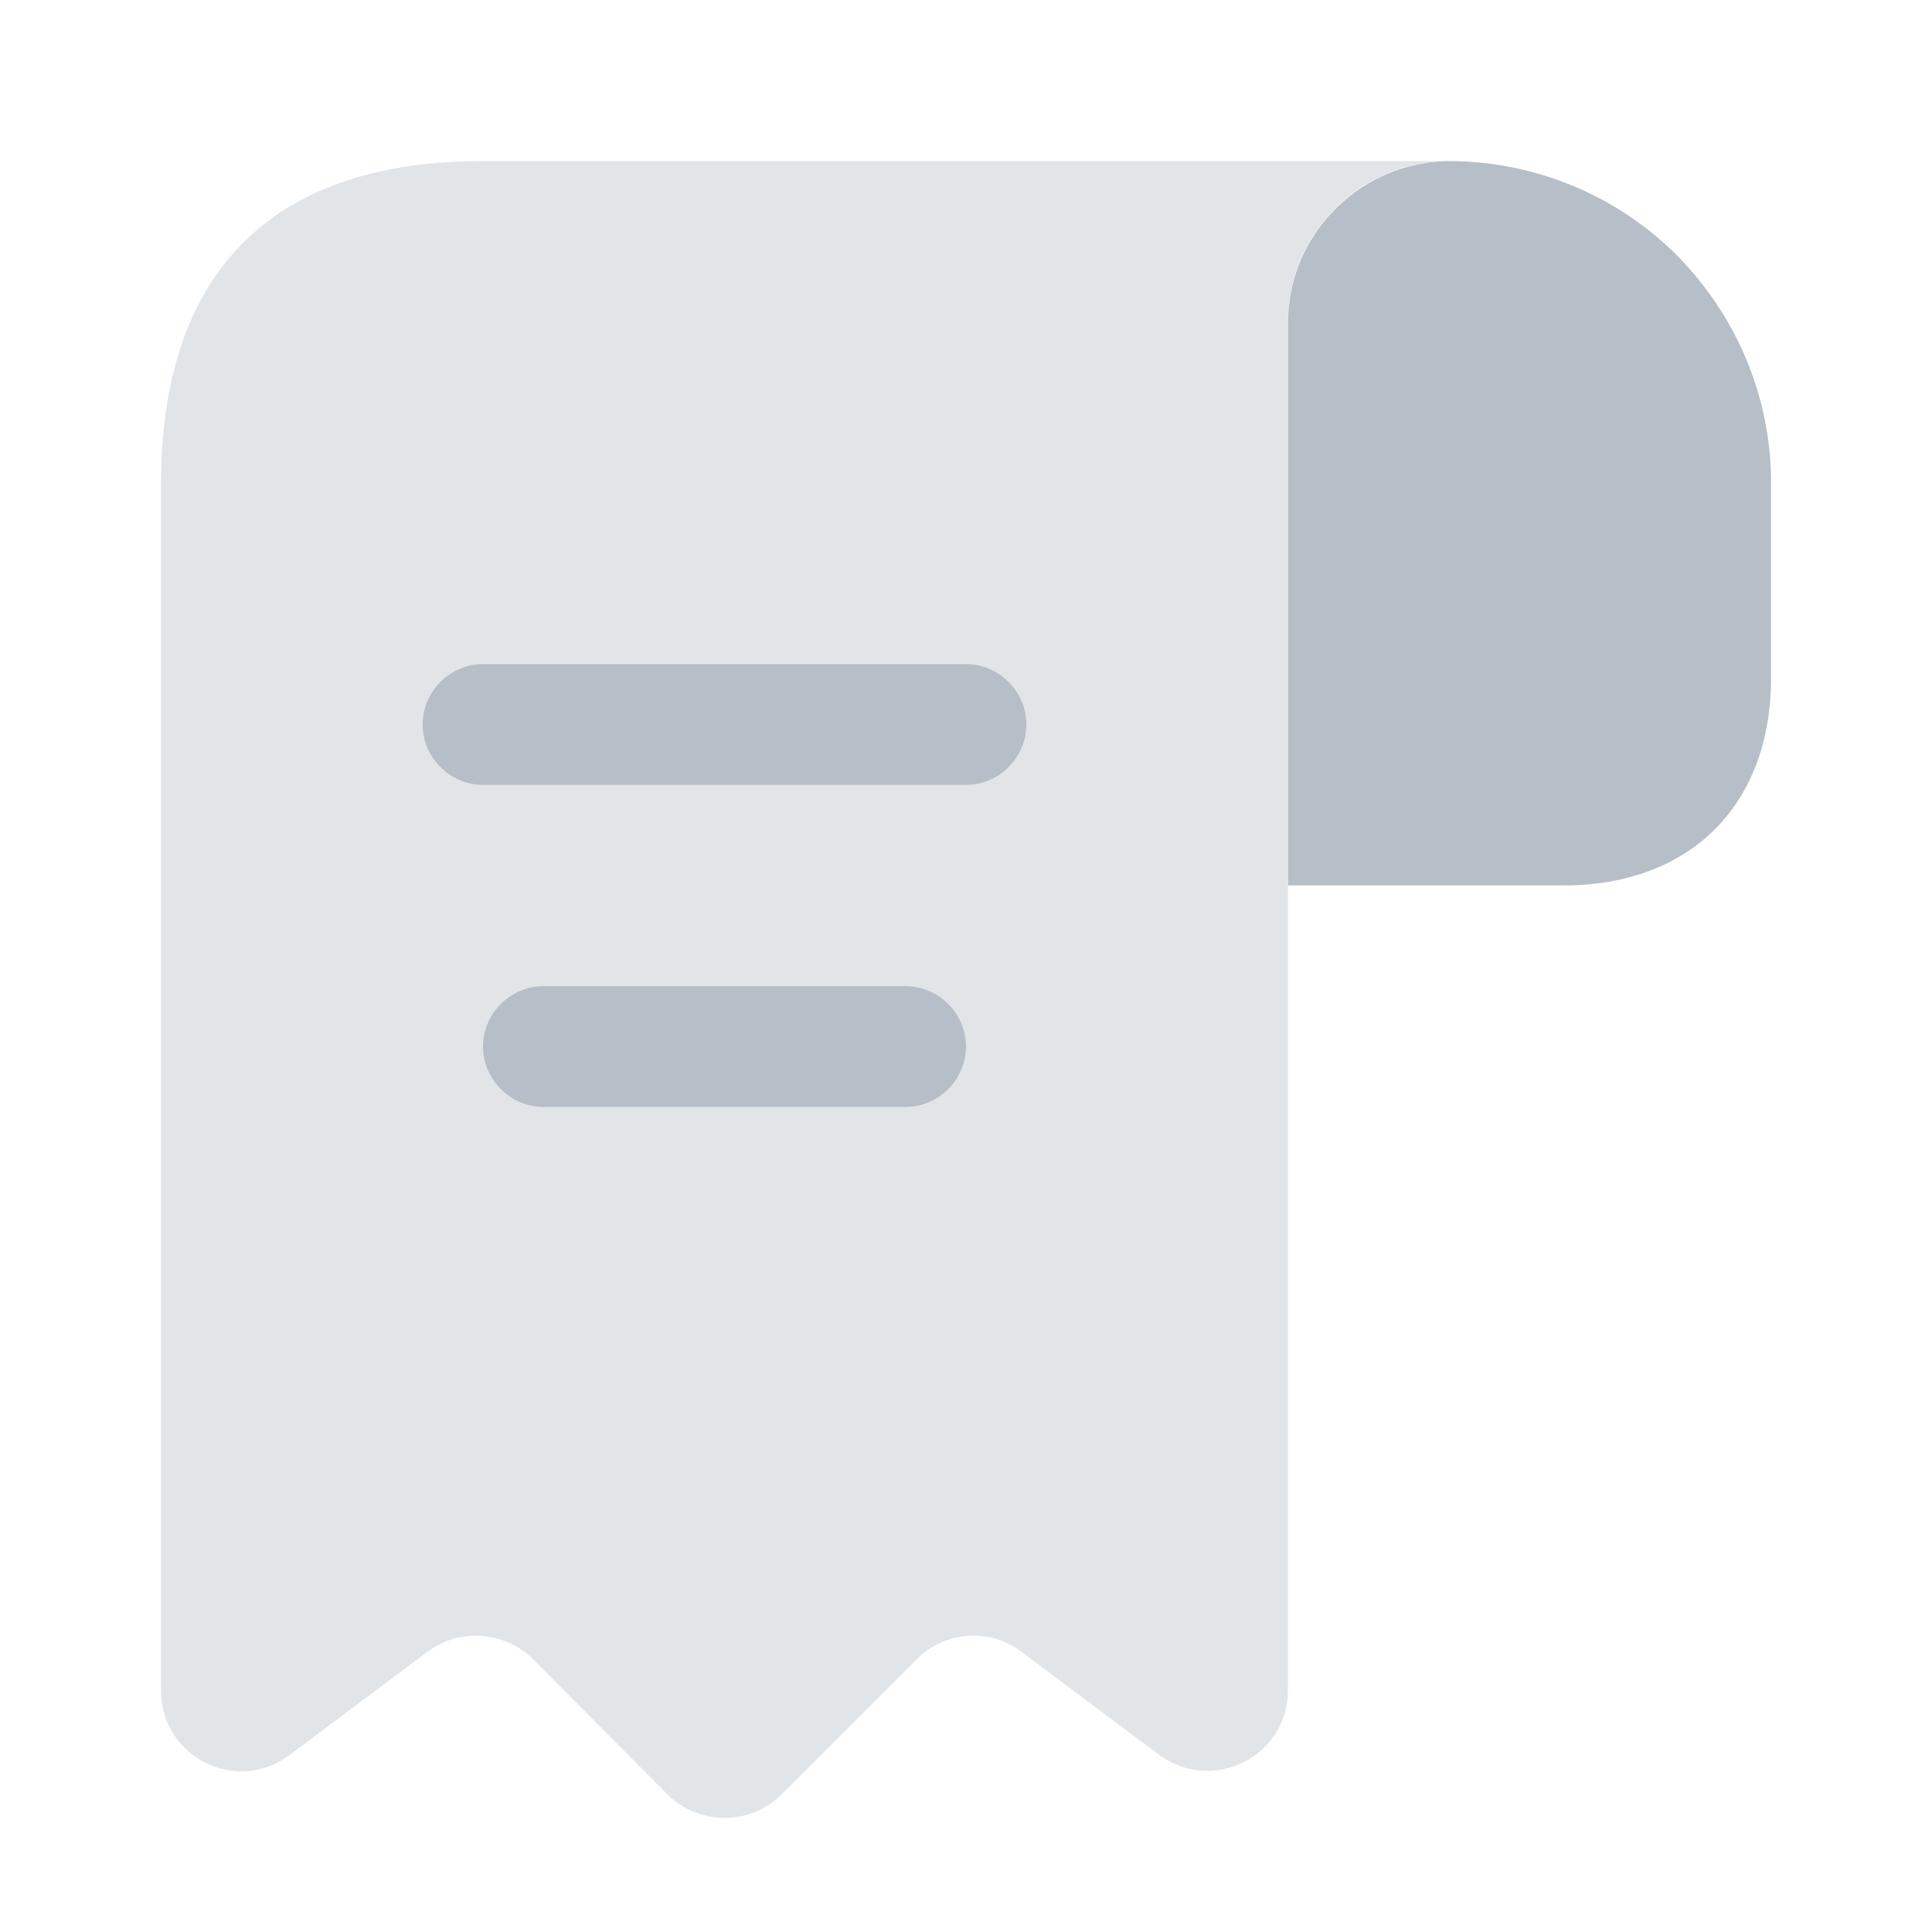 <svg width="20" height="20" viewBox="0 0 20 20" fill="none" xmlns="http://www.w3.org/2000/svg">
<path d="M18.334 5V7.016C18.334 8.333 17.5 9.166 16.183 9.166H13.334V3.341C13.334 2.417 14.092 1.667 15.017 1.667C15.925 1.675 16.759 2.042 17.358 2.642C17.959 3.25 18.334 4.083 18.334 5Z" fill="#B6BEC7"/>
<path opacity="0.4" d="M1.667 5.833V17.5C1.667 18.192 2.45 18.583 3 18.166L4.425 17.1C4.758 16.85 5.225 16.883 5.525 17.183L6.908 18.575C7.233 18.9 7.767 18.9 8.092 18.575L9.492 17.175C9.783 16.883 10.25 16.85 10.575 17.1L12 18.166C12.55 18.575 13.333 18.183 13.333 17.5V3.333C13.333 2.417 14.083 1.667 15 1.667H5.833H5C2.5 1.667 1.667 3.158 1.667 5V5.833Z" fill="#B6BEC7"/>
<path d="M10 8.125H5C4.658 8.125 4.375 7.842 4.375 7.5C4.375 7.158 4.658 6.875 5 6.875H10C10.342 6.875 10.625 7.158 10.625 7.5C10.625 7.842 10.342 8.125 10 8.125Z" fill="#B6BEC7"/>
<path d="M9.375 11.459H5.625C5.283 11.459 5 11.175 5 10.834C5 10.492 5.283 10.209 5.625 10.209H9.375C9.717 10.209 10 10.492 10 10.834C10 11.175 9.717 11.459 9.375 11.459Z" fill="#B6BEC7"/>
</svg>
